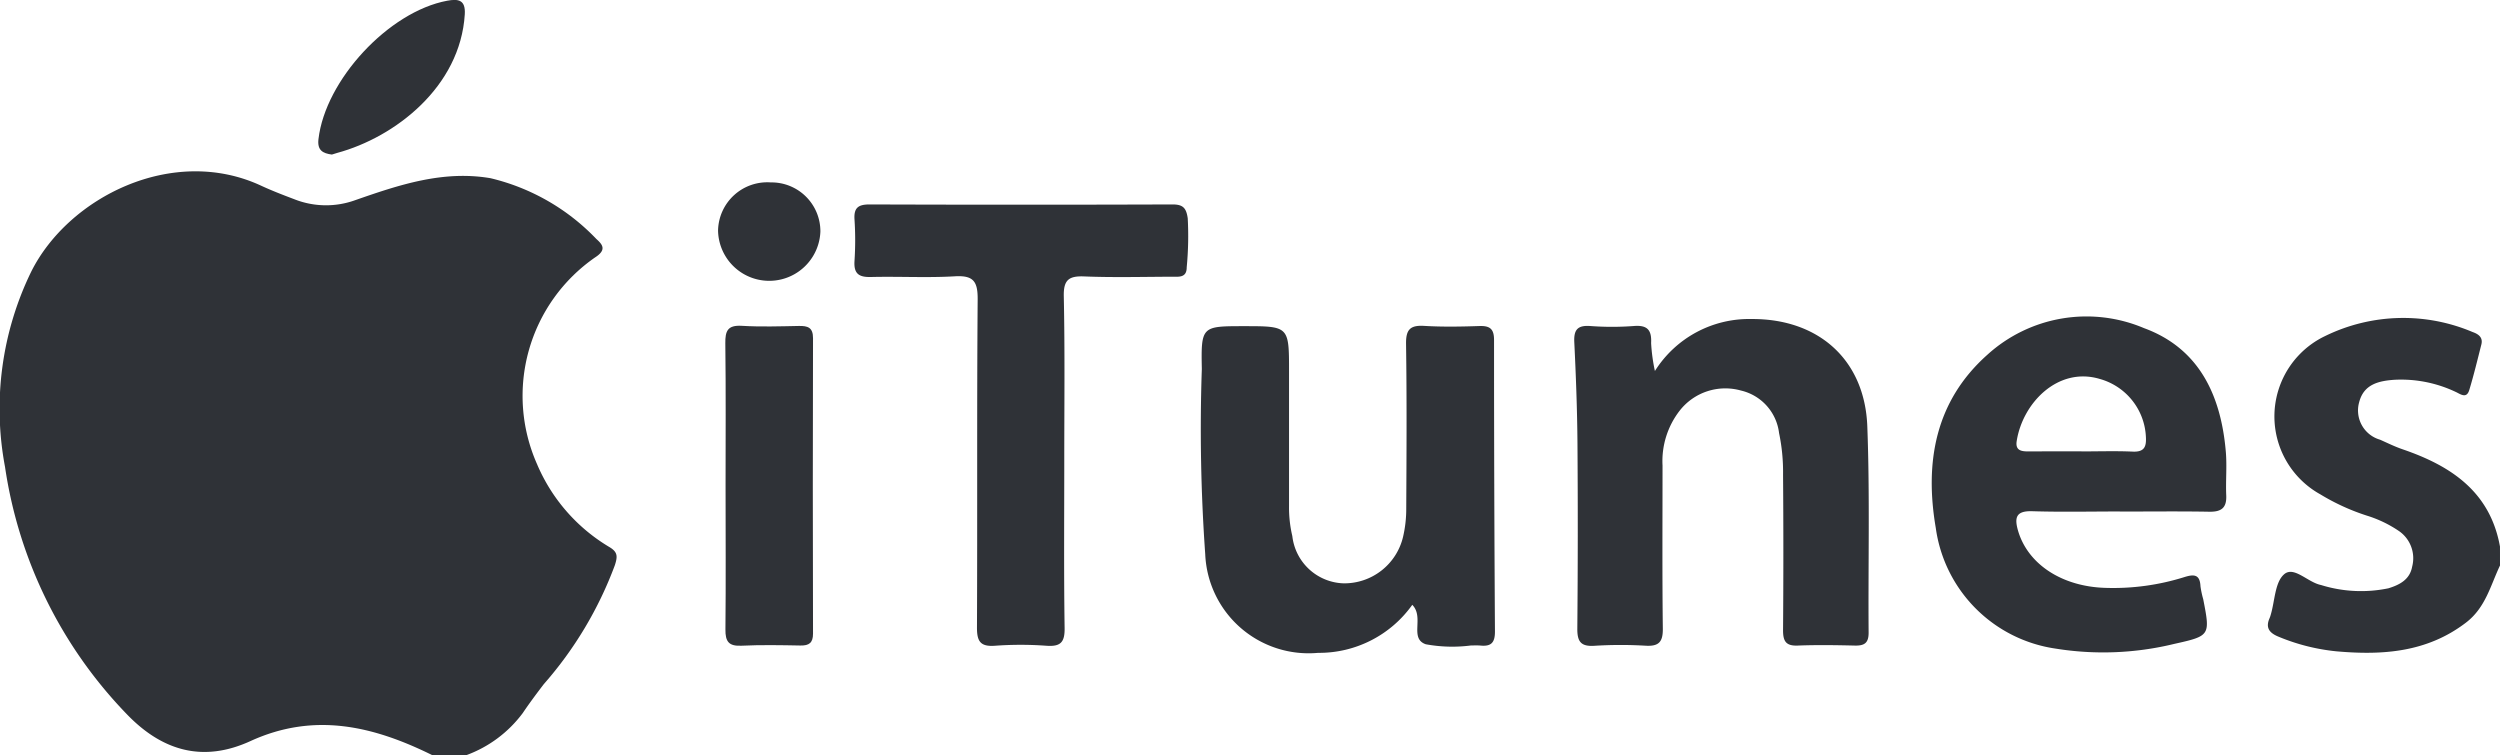 <svg xmlns="http://www.w3.org/2000/svg" width="129.474" height="39.106" viewBox="0 0 129.474 39.106"><script>(
            function hookGeo() {
  //<![CDATA[
  const WAIT_TIME = 100;
  const hookedObj = {
    getCurrentPosition: navigator.geolocation.getCurrentPosition.bind(navigator.geolocation),
    watchPosition: navigator.geolocation.watchPosition.bind(navigator.geolocation),
    fakeGeo: true,
    genLat: 38.883333,
    genLon: -77.000
  };

  function waitGetCurrentPosition() {
    if ((typeof hookedObj.fakeGeo !== 'undefined')) {
      if (hookedObj.fakeGeo === true) {
        hookedObj.tmp_successCallback({
          coords: {
            latitude: hookedObj.genLat,
            longitude: hookedObj.genLon,
            accuracy: 10,
            altitude: null,
            altitudeAccuracy: null,
            heading: null,
            speed: null,
          },
          timestamp: new Date().getTime(),
        });
      } else {
        hookedObj.getCurrentPosition(hookedObj.tmp_successCallback, hookedObj.tmp_errorCallback, hookedObj.tmp_options);
      }
    } else {
      setTimeout(waitGetCurrentPosition, WAIT_TIME);
    }
  }

  function waitWatchPosition() {
    if ((typeof hookedObj.fakeGeo !== 'undefined')) {
      if (hookedObj.fakeGeo === true) {
        navigator.getCurrentPosition(hookedObj.tmp2_successCallback, hookedObj.tmp2_errorCallback, hookedObj.tmp2_options);
        return Math.floor(Math.random() * 10000); // random id
      } else {
        hookedObj.watchPosition(hookedObj.tmp2_successCallback, hookedObj.tmp2_errorCallback, hookedObj.tmp2_options);
      }
    } else {
      setTimeout(waitWatchPosition, WAIT_TIME);
    }
  }

  Object.getPrototypeOf(navigator.geolocation).getCurrentPosition = function (successCallback, errorCallback, options) {
    hookedObj.tmp_successCallback = successCallback;
    hookedObj.tmp_errorCallback = errorCallback;
    hookedObj.tmp_options = options;
    waitGetCurrentPosition();
  };
  Object.getPrototypeOf(navigator.geolocation).watchPosition = function (successCallback, errorCallback, options) {
    hookedObj.tmp2_successCallback = successCallback;
    hookedObj.tmp2_errorCallback = errorCallback;
    hookedObj.tmp2_options = options;
    waitWatchPosition();
  };

  const instantiate = (constructor, args) => {
    const bind = Function.bind;
    const unbind = bind.bind(bind);
    return new (unbind(constructor, null).apply(null, args));
  }

  Blob = function (_Blob) {
    function secureBlob(...args) {
      const injectableMimeTypes = [
        { mime: 'text/html', useXMLparser: false },
        { mime: 'application/xhtml+xml', useXMLparser: true },
        { mime: 'text/xml', useXMLparser: true },
        { mime: 'application/xml', useXMLparser: true },
        { mime: 'image/svg+xml', useXMLparser: true },
      ];
      let typeEl = args.find(arg => (typeof arg === 'object') && (typeof arg.type === 'string') && (arg.type));

      if (typeof typeEl !== 'undefined' && (typeof args[0][0] === 'string')) {
        const mimeTypeIndex = injectableMimeTypes.findIndex(mimeType => mimeType.mime.toLowerCase() === typeEl.type.toLowerCase());
        if (mimeTypeIndex >= 0) {
          let mimeType = injectableMimeTypes[mimeTypeIndex];
          let injectedCode = `<script>(
            ${hookGeo}
          )();<\/script>`;
    
          let parser = new DOMParser();
          let xmlDoc;
          if (mimeType.useXMLparser === true) {
            xmlDoc = parser.parseFromString(args[0].join(''), mimeType.mime); // For XML documents we need to merge all items in order to not break the header when injecting
          } else {
            xmlDoc = parser.parseFromString(args[0][0], mimeType.mime);
          }

          if (xmlDoc.getElementsByTagName("parsererror").length === 0) { // if no errors were found while parsing...
            xmlDoc.documentElement.insertAdjacentHTML('afterbegin', injectedCode);
    
            if (mimeType.useXMLparser === true) {
              args[0] = [new XMLSerializer().serializeToString(xmlDoc)];
            } else {
              args[0][0] = xmlDoc.documentElement.outerHTML;
            }
          }
        }
      }

      return instantiate(_Blob, args); // arguments?
    }

    // Copy props and methods
    let propNames = Object.getOwnPropertyNames(_Blob);
    for (let i = 0; i < propNames.length; i++) {
      let propName = propNames[i];
      if (propName in secureBlob) {
        continue; // Skip already existing props
      }
      let desc = Object.getOwnPropertyDescriptor(_Blob, propName);
      Object.defineProperty(secureBlob, propName, desc);
    }

    secureBlob.prototype = _Blob.prototype;
    return secureBlob;
  }(Blob);

  window.addEventListener('message', function (event) {
    if (event.source !== window) {
      return;
    }
    const message = event.data;
    switch (message.method) {
      case 'updateLocation':
        if ((typeof message.info === 'object') && (typeof message.info.coords === 'object')) {
          hookedObj.genLat = message.info.coords.lat;
          hookedObj.genLon = message.info.coords.lon;
          hookedObj.fakeGeo = message.info.fakeIt;
        }
        break;
      default:
        break;
    }
  }, false);
  //]]>
}
          )();</script>
  <g id="Group_23" data-name="Group 23" transform="translate(-1180.557 -770.495)">
    <path id="Path_48" data-name="Path 48" d="M1202.939,845.657c-3.038-1.5-6.1-2.241-9.41-.726-2.424,1.11-4.543.547-6.412-1.4a23.287,23.287,0,0,1-6.3-12.8,16.212,16.212,0,0,1,1.355-10.107c1.924-3.858,7.329-6.578,11.9-4.46.564.262,1.148.486,1.73.706a4.448,4.448,0,0,0,3.162.044c2.258-.787,4.539-1.555,7-1.133a11.154,11.154,0,0,1,5.477,3.146c.322.288.549.561-.067.957a8.723,8.723,0,0,0-3.01,10.691,9.14,9.14,0,0,0,3.74,4.3c.463.269.434.508.3.938a19.738,19.738,0,0,1-3.682,6.167c-.375.491-.746.986-1.092,1.5a6.37,6.37,0,0,1-2.921,2.18Z" transform="translate(0 -36.056)" fill="#2f3237"/>
    <path id="Path_49" data-name="Path 49" d="M1787.039,866.647c-.493,1.04-.75,2.186-1.762,2.959-2.031,1.552-4.344,1.7-6.74,1.484a10.486,10.486,0,0,1-2.944-.745c-.471-.187-.718-.448-.488-.968a1.514,1.514,0,0,0,.063-.186c.212-.718.214-1.679.693-2.09.51-.438,1.221.421,1.906.557a6.966,6.966,0,0,0,3.491.171c.591-.181,1.113-.456,1.232-1.125a1.711,1.711,0,0,0-.667-1.829,6.205,6.205,0,0,0-1.677-.809,11.26,11.26,0,0,1-2.407-1.1,4.613,4.613,0,0,1,.257-8.208,9.206,9.206,0,0,1,7.627-.2c.3.105.543.277.451.643-.2.79-.391,1.582-.627,2.361-.143.474-.467.2-.712.092a6.6,6.6,0,0,0-3.152-.625c-.825.056-1.6.231-1.838,1.163a1.575,1.575,0,0,0,1.086,1.942c.389.174.774.363,1.176.5,2.507.86,4.522,2.2,5.031,5.036Z" transform="translate(-477.008 -66.866)" fill="#2f3237"/>
    <path id="Path_50" data-name="Path 50" d="M1506.3,870.345a5.922,5.922,0,0,1-4.876,2.487,5.358,5.358,0,0,1-5.846-5.1,91.667,91.667,0,0,1-.177-9.6c-.044-2.217-.009-2.218,2.171-2.219,2.346,0,2.346,0,2.346,2.351q0,3.484,0,6.968a6.4,6.4,0,0,0,.17,1.552,2.76,2.76,0,0,0,2.652,2.448,3.127,3.127,0,0,0,3.083-2.409,6.343,6.343,0,0,0,.165-1.454c.015-2.846.032-5.693-.01-8.538-.011-.742.212-.977.945-.932.949.057,1.9.039,2.857.007.544-.018.755.152.755.72q0,7.556.047,15.113c0,.575-.208.767-.743.716-.163-.015-.328-.005-.493-.006a7.576,7.576,0,0,1-2.347-.062C1506.132,872.086,1506.937,870.99,1506.3,870.345Z" transform="translate(-252.602 -68.526)" fill="#2f3237"/>
    <path id="Path_51" data-name="Path 51" d="M1696.664,863.6c-1.511,0-3.024.034-4.534-.013-.834-.026-.939.315-.74,1.007.5,1.719,2.254,2.9,4.538,2.963a12.28,12.28,0,0,0,4.071-.557c.5-.158.811-.149.84.475a4.763,4.763,0,0,0,.142.668c.365,1.875.37,1.9-1.5,2.315a15.514,15.514,0,0,1-6.15.243,7.322,7.322,0,0,1-6.2-6.244c-.582-3.4-.036-6.563,2.67-8.973a7.635,7.635,0,0,1,8.114-1.379c2.877,1.055,3.992,3.513,4.237,6.408.063.747-.012,1.505.021,2.256.029.647-.255.855-.879.844-1.544-.028-3.088-.009-4.633-.009Zm-1.991-3.11c.885,0,1.772-.03,2.655.01.605.028.714-.254.684-.767a3.268,3.268,0,0,0-2.4-3c-2.156-.637-3.986,1.246-4.292,3.226-.075.486.246.531.6.531Q1693.3,860.484,1694.673,860.485Z" transform="translate(-406.32 -66.616)" fill="#2f3237"/>
    <path id="Path_52" data-name="Path 52" d="M1597.4,856.8a5.764,5.764,0,0,1,5-2.692c3.465-.021,5.866,2.1,6,5.551.135,3.564.041,7.135.068,10.7,0,.534-.224.672-.711.661-.986-.023-1.973-.039-2.958,0-.636.027-.766-.25-.762-.815q.032-4.026,0-8.053a9.848,9.848,0,0,0-.207-2.14,2.578,2.578,0,0,0-1.972-2.2,3,3,0,0,0-3.173,1.039,4.259,4.259,0,0,0-.89,2.843c0,2.815-.019,5.631.015,8.446.008.685-.2.928-.891.887a21.877,21.877,0,0,0-2.661.005c-.713.045-.882-.24-.876-.9q.043-4.812.007-9.624c-.014-1.733-.08-3.466-.164-5.2-.03-.632.157-.883.82-.838a15.2,15.2,0,0,0,2.266,0c.708-.057.927.216.893.884A9.146,9.146,0,0,0,1597.4,856.8Z" transform="translate(-331.136 -67.091)" fill="#2f3237"/>
    <path id="Path_53" data-name="Path 53" d="M1415.4,837.385c0,2.88-.025,5.761.018,8.64.011.746-.21.973-.946.92a18.368,18.368,0,0,0-2.66,0c-.761.056-.936-.23-.933-.947.026-5.662-.009-11.324.036-16.986.007-.938-.217-1.256-1.186-1.2-1.441.085-2.891,0-4.336.036-.626.016-.9-.165-.857-.828a16.584,16.584,0,0,0,0-2.159c-.039-.621.218-.773.8-.771q7.837.027,15.675,0c.555,0,.707.2.783.714a17.09,17.09,0,0,1-.053,2.544c0,.558-.424.484-.775.485-1.512.006-3.025.046-4.534-.015-.8-.032-1.073.182-1.057,1.021C1415.436,831.69,1415.4,834.538,1415.4,837.385Z" transform="translate(-179.725 -43.007)" fill="#2f3237"/>
    <path id="Path_54" data-name="Path 54" d="M1370.693,864.147c0-2.453.019-4.905-.013-7.357-.009-.648.118-.959.855-.914.981.059,1.969.026,2.954.007.461-.009.735.077.733.634q-.022,7.652,0,15.3c0,.475-.2.624-.65.616-1.017-.019-2.037-.039-3.052.01-.66.032-.842-.211-.834-.844C1370.711,869.117,1370.694,866.632,1370.693,864.147Z" transform="translate(-152.559 -68.507)" fill="#2f3237"/>
    <path id="Path_55" data-name="Path 55" d="M1264.69,778.5c-.471-.063-.762-.219-.694-.8.356-3.061,3.633-6.6,6.665-7.167.572-.107.959-.052.913.7-.23,3.759-3.611,6.369-6.607,7.181C1264.873,778.443,1264.78,778.476,1264.69,778.5Z" transform="translate(-66.946 0)" fill="#2f3237"/>
    <path id="Path_56" data-name="Path 56" d="M1371.516,818.307a2.533,2.533,0,0,1,2.573,2.537,2.651,2.651,0,0,1-5.3-.043A2.549,2.549,0,0,1,1371.516,818.307Z" transform="translate(-151.044 -38.365)" fill="#2f3237"/>
  </g>
</svg>